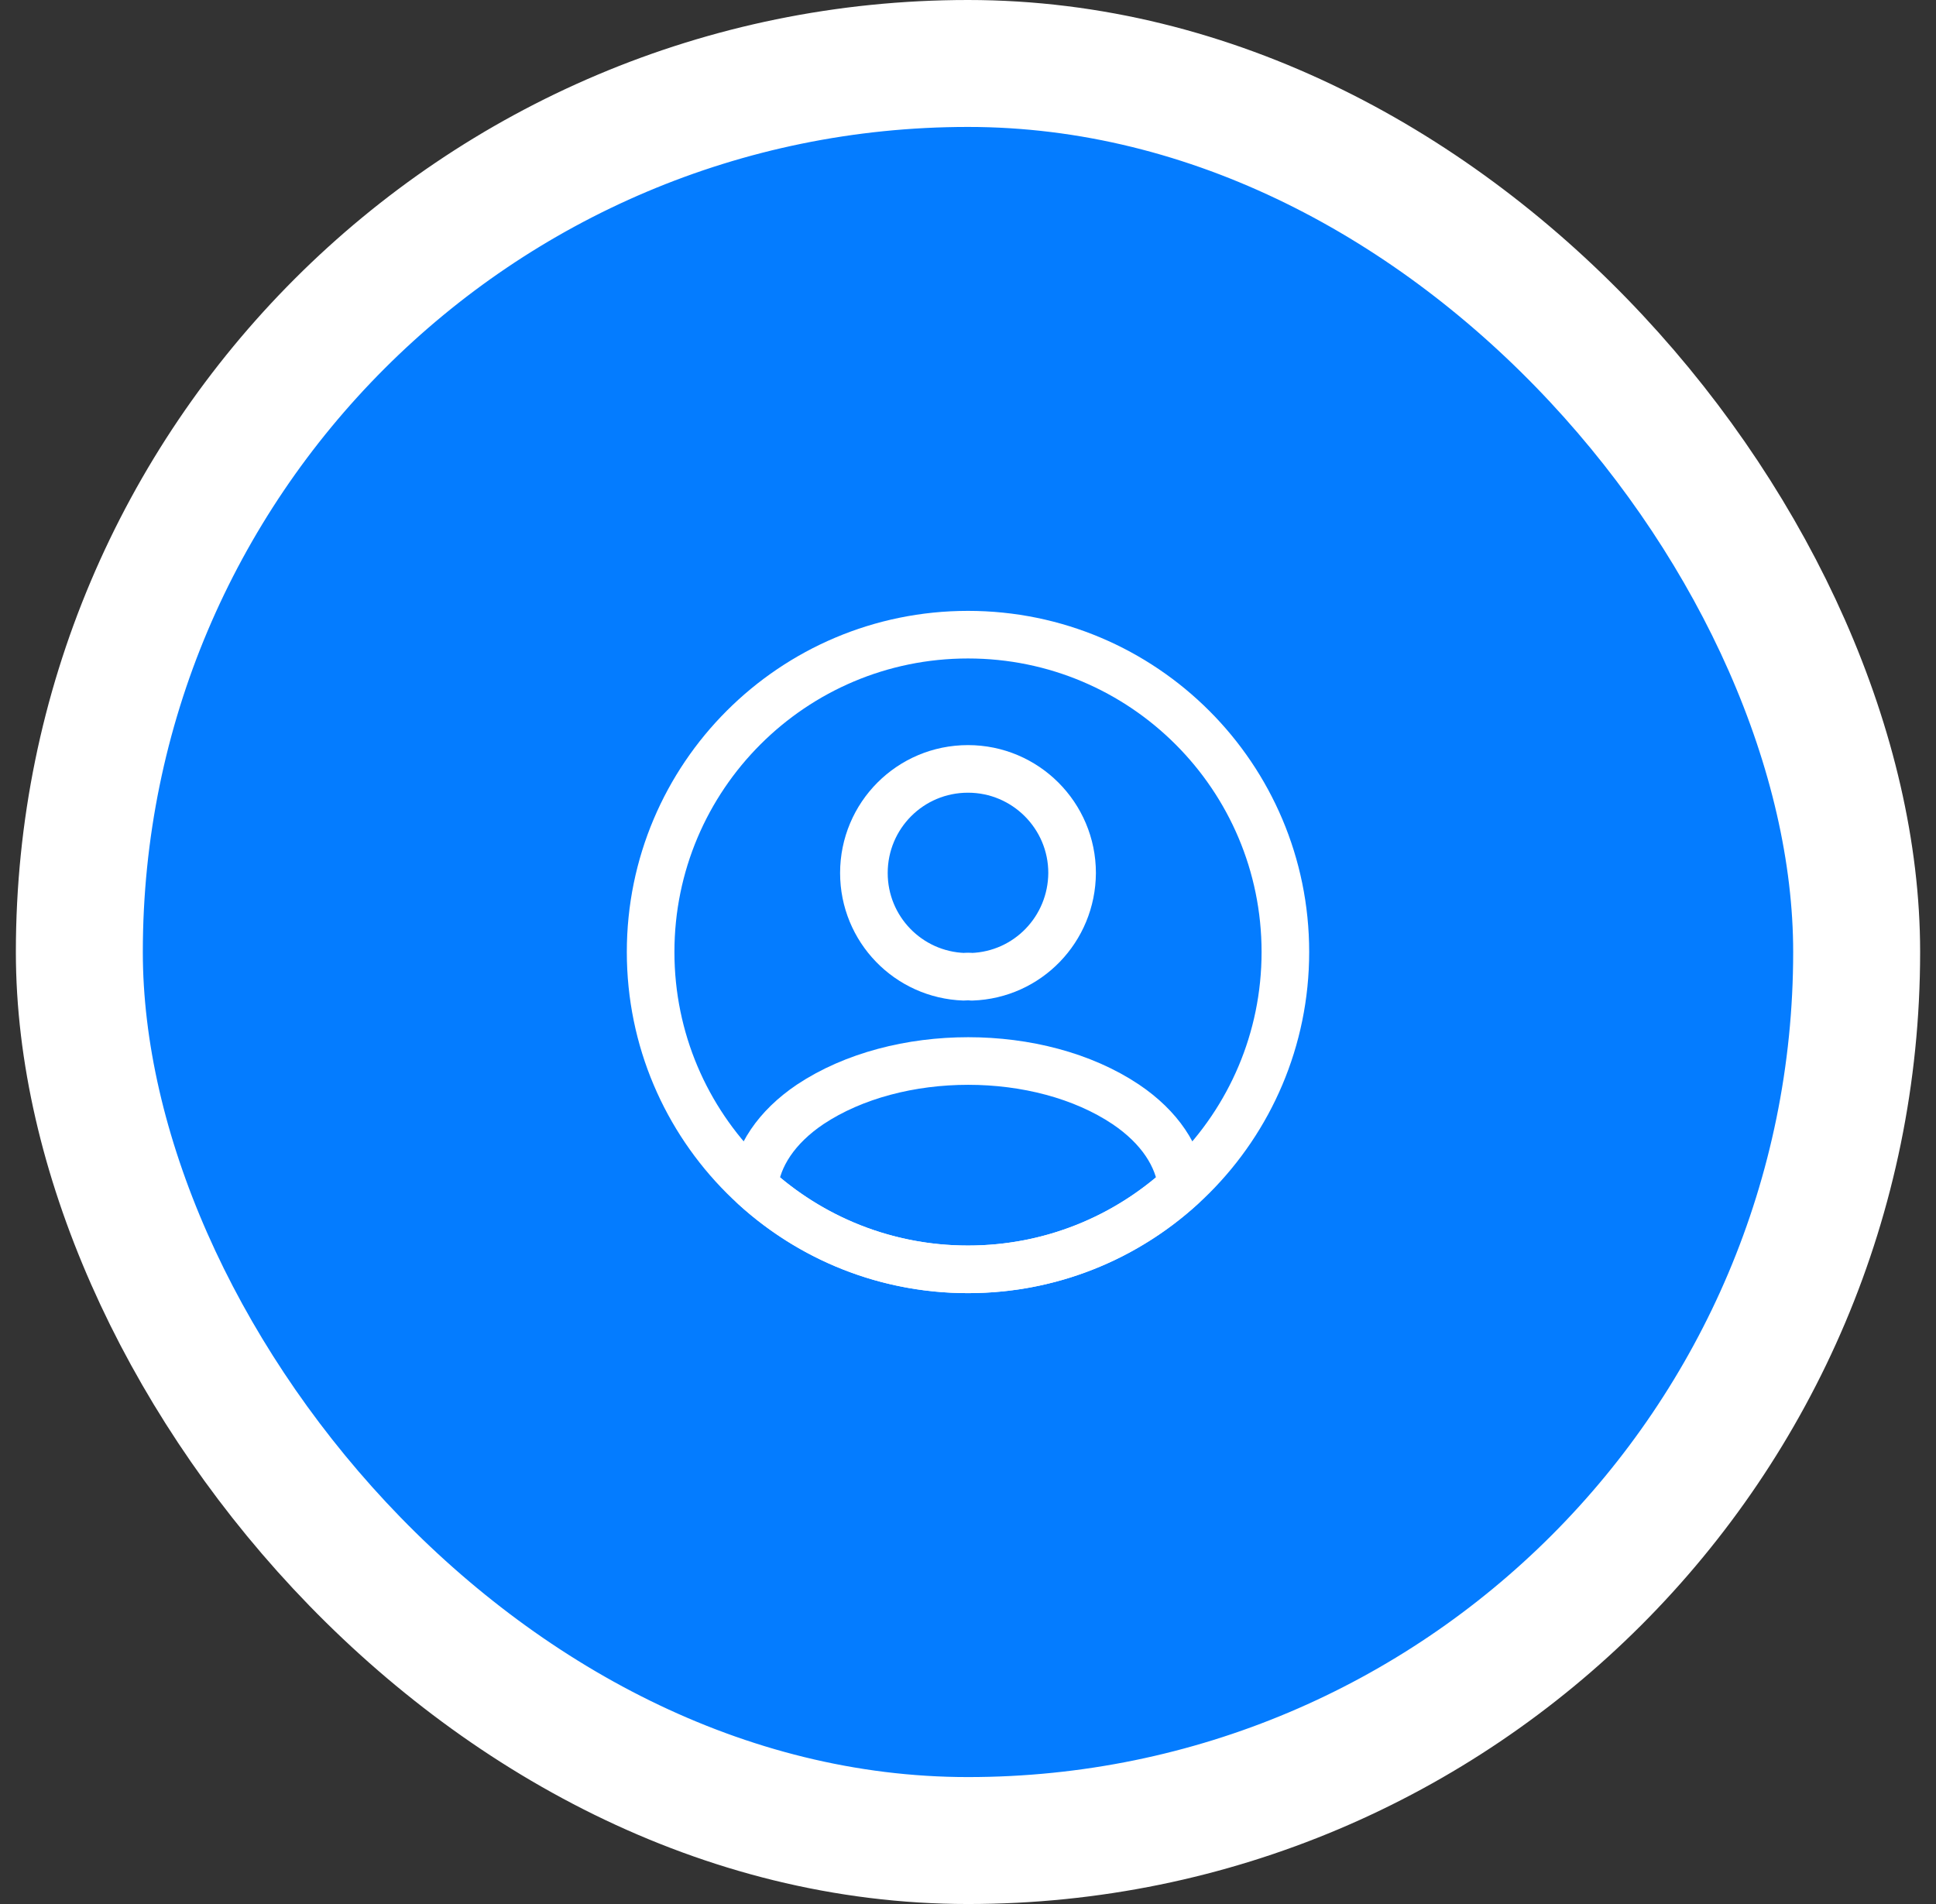 <svg width="61" height="60" viewBox="0 0 61 60" fill="none" xmlns="http://www.w3.org/2000/svg">
<rect x="0" y="0" width="61" height="60" fill="#333333" stroke="none"/>
<rect x="2.5" y="2" width="56" height="56" rx="28" fill="#047CFF"/>
<rect x="2.5" y="2" width="56" height="56" rx="28" stroke="white" stroke-width="4"/>
<path d="M30.62 30.78C30.55 30.77 30.46 30.77 30.38 30.78C28.62 30.72 27.22 29.28 27.22 27.51C27.22 25.7 28.68 24.23 30.5 24.23C32.31 24.23 33.78 25.7 33.78 27.51C33.77 29.28 32.38 30.72 30.62 30.78Z" stroke="white" stroke-width="1.5" stroke-linecap="round" stroke-linejoin="round"/>
<path d="M37.24 37.38C35.46 39.01 33.1 40 30.5 40C27.9 40 25.54 39.01 23.76 37.38C23.86 36.44 24.46 35.52 25.53 34.8C28.27 32.98 32.75 32.98 35.47 34.8C36.54 35.52 37.14 36.44 37.24 37.38Z" stroke="white" stroke-width="1.5" stroke-linecap="round" stroke-linejoin="round"/>
<path d="M30.5 40C36.023 40 40.5 35.523 40.5 30C40.5 24.477 36.023 20 30.5 20C24.977 20 20.5 24.477 20.5 30C20.5 35.523 24.977 40 30.5 40Z" stroke="white" stroke-width="1.5" stroke-linecap="round" stroke-linejoin="round"/>
</svg>
